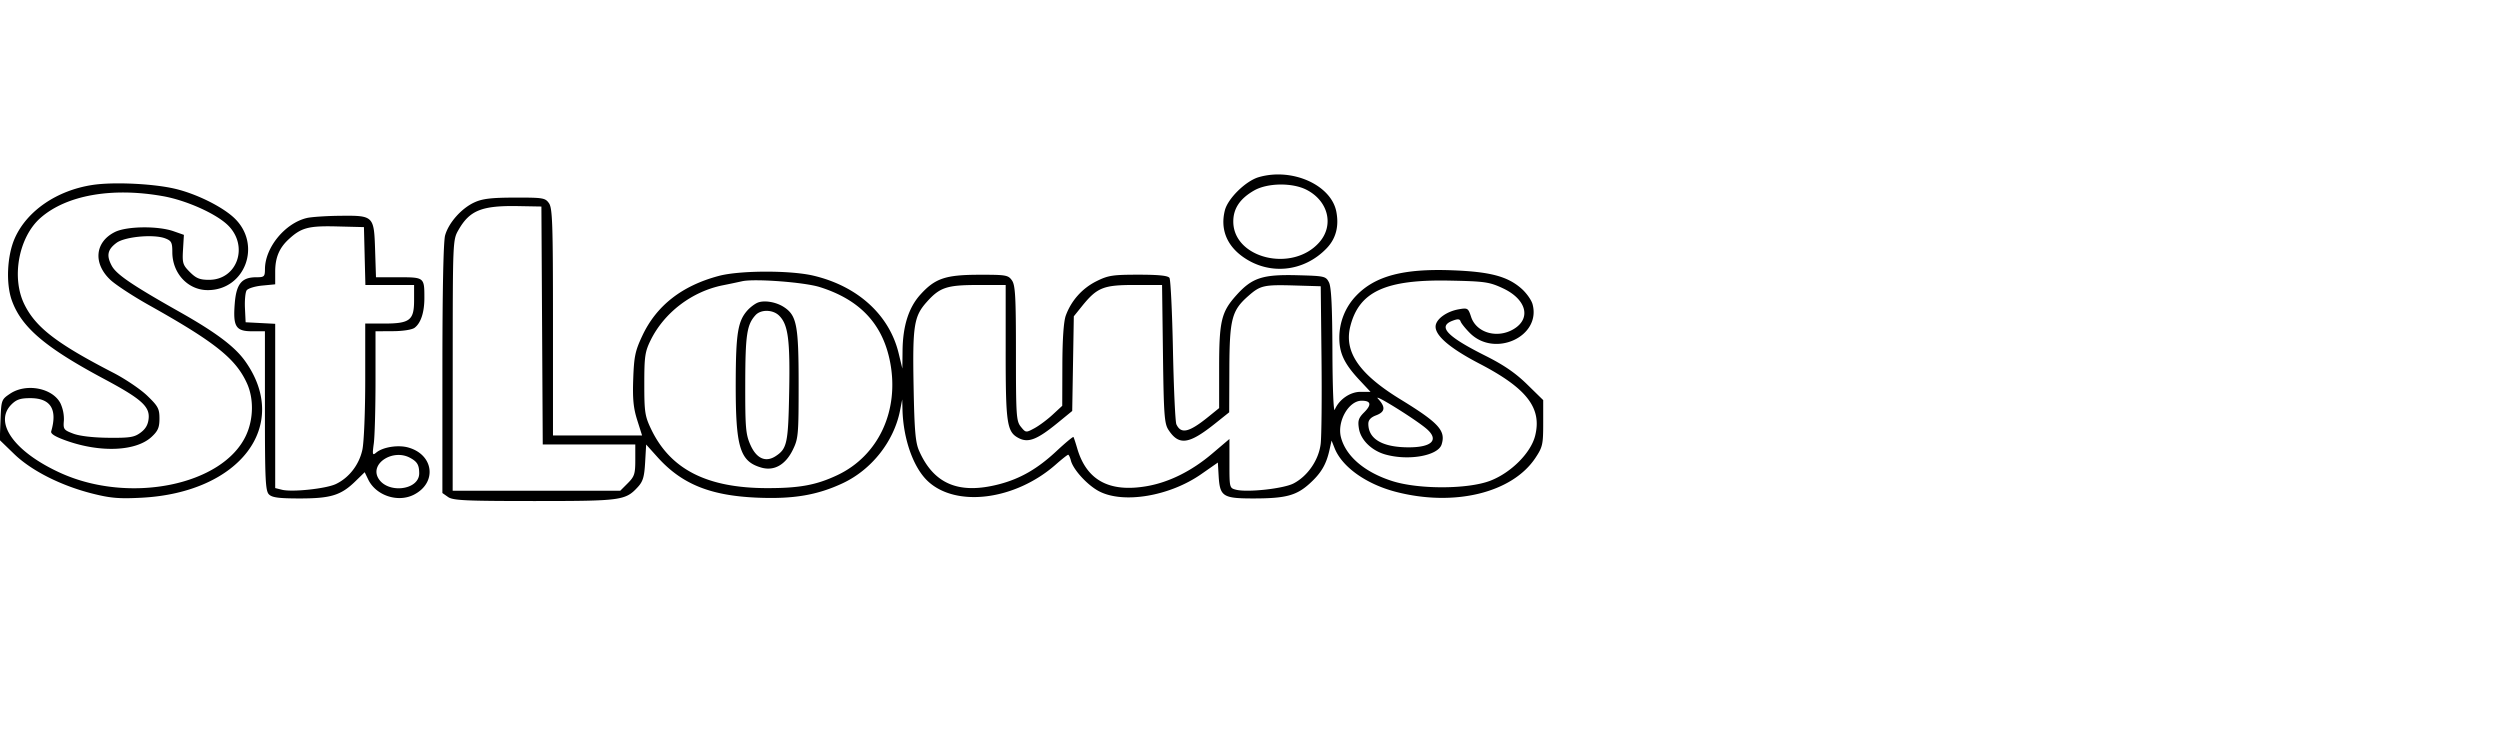 <svg xmlns="http://www.w3.org/2000/svg" width="100" height="30" fill="none" viewBox="0 0 162 35"><path d="M81.567 4.68c-.841.244-1.999 1.378-2.195 2.149-.301 1.188.099 2.24 1.14 2.994 1.704 1.235 3.969 1.014 5.452-.531.599-.623.811-1.414.633-2.361-.327-1.745-2.864-2.88-5.03-2.251M6 5.184C3.686 5.535 1.744 6.865.958 8.637.46 9.76.374 11.576.767 12.668c.625 1.739 2.16 3.047 5.964 5.08C9.132 19.03 9.7 19.53 9.634 20.3c-.036.411-.19.687-.522.933-.406.302-.691.348-2.083.335-.994-.009-1.867-.112-2.277-.266-.622-.235-.661-.289-.613-.846a2.433 2.433 0 0 0-.222-1.122c-.515-.997-2.225-1.321-3.267-.62-.555.373-.568.409-.616 1.692l-.049 1.311.933.903c1.117 1.082 3.039 2.054 5.079 2.567 1.168.294 1.72.341 3.167.266 6.379-.327 9.687-4.677 6.726-8.845-.672-.947-1.896-1.866-4.257-3.199-3.062-1.727-4.09-2.426-4.39-2.984-.357-.663-.278-1.051.304-1.486.542-.404 2.42-.577 3.161-.291.402.155.459.266.459.892 0 1.374 1.013 2.46 2.294 2.46 2.431 0 3.522-2.956 1.724-4.668-.783-.746-2.486-1.585-3.862-1.904C9.897 5.097 7.342 4.98 6 5.184m78.659.312c1.417.723 1.803 2.3.833 3.404-1.737 1.978-5.574 1.052-5.575-1.346 0-.841.433-1.486 1.349-2.01.866-.495 2.472-.518 3.393-.048m-74.102.415c1.533.274 3.474 1.146 4.23 1.902 1.347 1.347.582 3.52-1.239 3.52-.601 0-.835-.094-1.243-.502-.461-.461-.497-.581-.445-1.457l.057-.955-.667-.234c-1.017-.356-3.033-.331-3.799.047-1.3.643-1.435 2.03-.301 3.1.34.321 1.477 1.066 2.526 1.653 4.264 2.39 5.604 3.46 6.327 5.054.452.995.427 2.329-.062 3.379-1.506 3.235-7.545 4.458-12.011 2.434C.936 22.494-.434 20.585.742 19.409c.323-.322.582-.409 1.221-.409 1.318 0 1.772.72 1.355 2.152-.047.161.271.354 1.015.616 2.216.779 4.496.67 5.494-.262.412-.385.506-.607.506-1.187 0-.633-.089-.8-.791-1.476-.436-.42-1.43-1.092-2.209-1.493-3.663-1.889-5.026-2.939-5.759-4.438-.85-1.738-.358-4.356 1.051-5.593 1.678-1.473 4.627-1.997 7.932-1.408m20.192.4c-.841.382-1.678 1.323-1.906 2.143-.11.399-.175 3.571-.175 8.662l-.001 8.032.37.259c.316.222 1.136.26 5.589.26 5.638 0 5.902-.036 6.702-.904.336-.364.424-.658.477-1.602l.066-1.156.731.813c1.577 1.755 3.423 2.504 6.481 2.631 2.333.097 3.877-.165 5.525-.936 1.874-.877 3.32-2.711 3.714-4.709l.141-.721.019.678c.051 1.888.7 3.725 1.627 4.605 1.834 1.74 5.676 1.249 8.299-1.06.4-.352.763-.639.808-.639.045 0 .124.168.177.375.152.594 1.077 1.602 1.831 1.995 1.574.819 4.564.317 6.611-1.11l1.082-.754.051.87c.08 1.334.271 1.457 2.266 1.456 2.073-.001 2.768-.185 3.622-.956.746-.674 1.08-1.235 1.289-2.163l.141-.63.2.5c.486 1.213 2.049 2.324 3.97 2.822 3.784.981 7.539.065 9.043-2.206.463-.699.501-.869.501-2.248v-1.491l-1.045-1.022c-.752-.735-1.507-1.254-2.697-1.85-2.507-1.256-3.112-1.899-2.136-2.27.347-.132.471-.121.526.046.04.121.309.457.599.748 1.61 1.615 4.627.232 4.064-1.862-.074-.275-.398-.732-.721-1.016-.905-.797-2.035-1.095-4.507-1.187-3.146-.118-4.974.368-6.2 1.646a3.925 3.925 0 0 0-1.095 2.727c-.003 1.001.327 1.693 1.301 2.735l.719.769h-.645c-.679 0-1.397.499-1.671 1.159-.078.19-.143-1.425-.151-3.75-.009-2.935-.072-4.201-.223-4.5-.203-.401-.278-.418-2.039-.465-2.264-.059-2.943.162-3.96 1.293C79.137 13.421 79 13.998 79 17.05v2.594l-.708.573c-1.244 1.005-1.762 1.125-2.063.478-.071-.153-.17-2.303-.221-4.778-.05-2.475-.152-4.594-.226-4.709-.095-.146-.693-.208-2.009-.208-1.675 0-1.965.045-2.727.425a4.03 4.03 0 0 0-1.984 2.227c-.138.386-.217 1.526-.221 3.221l-.008 2.623-.625.578c-.343.318-.874.712-1.179.877-.549.296-.557.295-.875-.094-.298-.366-.321-.699-.321-4.755 0-3.677-.04-4.419-.259-4.732-.242-.345-.384-.37-2.125-.366-2.186.004-2.857.232-3.815 1.293-.751.834-1.129 2.021-1.148 3.608l-.014 1.178-.24-.991c-.6-2.484-2.649-4.35-5.522-5.029-1.492-.353-4.772-.345-6.127.015-2.394.636-4.044 1.925-4.96 3.876-.464.986-.538 1.341-.59 2.796-.046 1.298.011 1.888.257 2.667l.316 1h-5.773v-7.338c0-6.372-.034-7.387-.259-7.709-.243-.347-.381-.37-2.208-.366-1.524.003-2.095.07-2.617.307m4.378 7.981L35.17 22h5.997v1.013c0 .897-.056 1.068-.488 1.5l-.487.487H29.333l.003-8.125c.003-8.1.004-8.127.375-8.776.727-1.272 1.516-1.586 3.872-1.543l1.5.027.044 7.709M19.879 7.328c-1.407.335-2.699 1.907-2.709 3.297-.003.504-.043.542-.568.542-.936 0-1.288.427-1.389 1.687-.122 1.515.063 1.813 1.126 1.813h.828v5.154c0 4.464.035 5.19.262 5.417.204.205.642.262 2.005.262 2.001 0 2.662-.204 3.59-1.108l.608-.593.226.469c.504 1.049 1.933 1.521 2.973.983 1.507-.779 1.278-2.596-.385-3.055-.657-.181-1.631-.026-2.062.329-.248.205-.262.152-.162-.59.061-.448.111-2.267.111-4.042v-3.226l1.125-.006c.658-.003 1.244-.095 1.41-.222.406-.308.632-1 .632-1.936 0-1.33-.008-1.336-1.669-1.336h-1.467l-.057-1.764c-.072-2.225-.09-2.243-2.297-2.219-.876.009-1.835.074-2.131.144m3.751 2.464.048 1.875H26.833v.99c0 1.299-.273 1.51-1.953 1.51h-1.213v3.658c0 2.031-.082 4.039-.184 4.513-.208.974-.863 1.821-1.719 2.228-.641.304-2.834.536-3.495.37l-.436-.109V14.183l-.958-.05-.958-.05-.044-.916c-.023-.505.025-1.021.108-1.148.082-.127.533-.268 1.001-.313l.851-.082v-.82c0-.899.258-1.525.859-2.085.825-.767 1.288-.892 3.141-.846l1.75.044.047 1.875m29.489 2.01c2.599.818 4.073 2.383 4.555 4.836.621 3.156-.743 6.093-3.416 7.352-1.367.644-2.448.844-4.558.841-3.893-.006-6.263-1.214-7.512-3.831-.398-.832-.438-1.102-.438-2.917 0-1.785.044-2.089.409-2.833.879-1.791 2.672-3.157 4.674-3.562a57.66 57.66 0 0 0 1.25-.262c.787-.182 4.035.06 5.036.376m44.244.067c1.536.706 1.883 1.949.74 2.646-1.061.647-2.43.263-2.774-.777-.19-.577-.223-.597-.805-.495-.76.135-1.425.602-1.492 1.049-.091.61.88 1.456 2.843 2.477 3.066 1.594 4.054 2.876 3.601 4.672-.278 1.105-1.55 2.383-2.893 2.906-1.431.558-4.621.575-6.343.033-1.797-.566-3.023-1.606-3.345-2.839-.267-1.023.495-2.374 1.338-2.374.608 0 .664.254.167.751-.368.368-.424.54-.342 1.053.118.741.828 1.436 1.725 1.684 1.502.418 3.402.076 3.633-.652.283-.892-.18-1.399-2.666-2.923-2.68-1.641-3.666-3.078-3.251-4.731.567-2.253 2.281-3.045 6.418-2.965 2.286.045 2.581.086 3.446.485m-32.196 4.106c0 4.697.078 5.218.849 5.617.619.32 1.194.094 2.515-.985l.948-.775.052-3.068.052-3.067.516-.64c.987-1.225 1.391-1.39 3.41-1.39h1.792l.058 4.466c.051 3.962.092 4.517.358 4.924.68 1.036 1.326.945 3.044-.429l.89-.711.011-2.834c.014-3.216.157-3.763 1.232-4.707.779-.684 1.002-.734 3.023-.675l1.666.049.05 4.667c.028 2.566.003 5.062-.054 5.545-.123 1.043-.845 2.095-1.762 2.568-.65.336-2.98.591-3.713.407-.434-.109-.437-.123-.437-1.701v-1.59l-1.125.955c-1.33 1.129-2.805 1.86-4.248 2.106-2.424.414-3.891-.389-4.493-2.457-.107-.367-.216-.696-.243-.732-.027-.035-.523.377-1.102.917-1.225 1.143-2.338 1.785-3.712 2.143-2.602.678-4.238-.007-5.189-2.17-.236-.537-.302-1.303-.355-4.164-.073-3.93.021-4.541.84-5.462.856-.962 1.307-1.113 3.335-1.114l1.792-.001v4.308m-16.084-3.157c-.183.078-.471.297-.641.485-.632.703-.76 1.49-.768 4.708-.01 4.184.264 5.089 1.662 5.49.822.236 1.557-.177 2.032-1.141.362-.735.382-.964.382-4.277 0-3.802-.122-4.44-.953-4.984-.512-.335-1.289-.463-1.714-.281m1.408.84c.581.58.709 1.554.647 4.915-.061 3.348-.134 3.699-.876 4.185-.649.425-1.244.159-1.639-.734-.301-.681-.337-1.104-.332-3.935.006-3.195.102-3.844.663-4.464.351-.387 1.134-.371 1.537.033m41.954 7.335c.819.712.349 1.195-1.163 1.195-1.697 0-2.615-.536-2.615-1.525 0-.245.157-.418.5-.547.596-.226.632-.535.125-1.081-.384-.413 2.449 1.347 3.153 1.958m-65.892 1.865c.479.252.608.465.611 1.008.007 1.123-2.101 1.353-2.669.291-.504-.942.969-1.872 2.058-1.299" fill-rule="evenodd" fill="#000"/></svg>